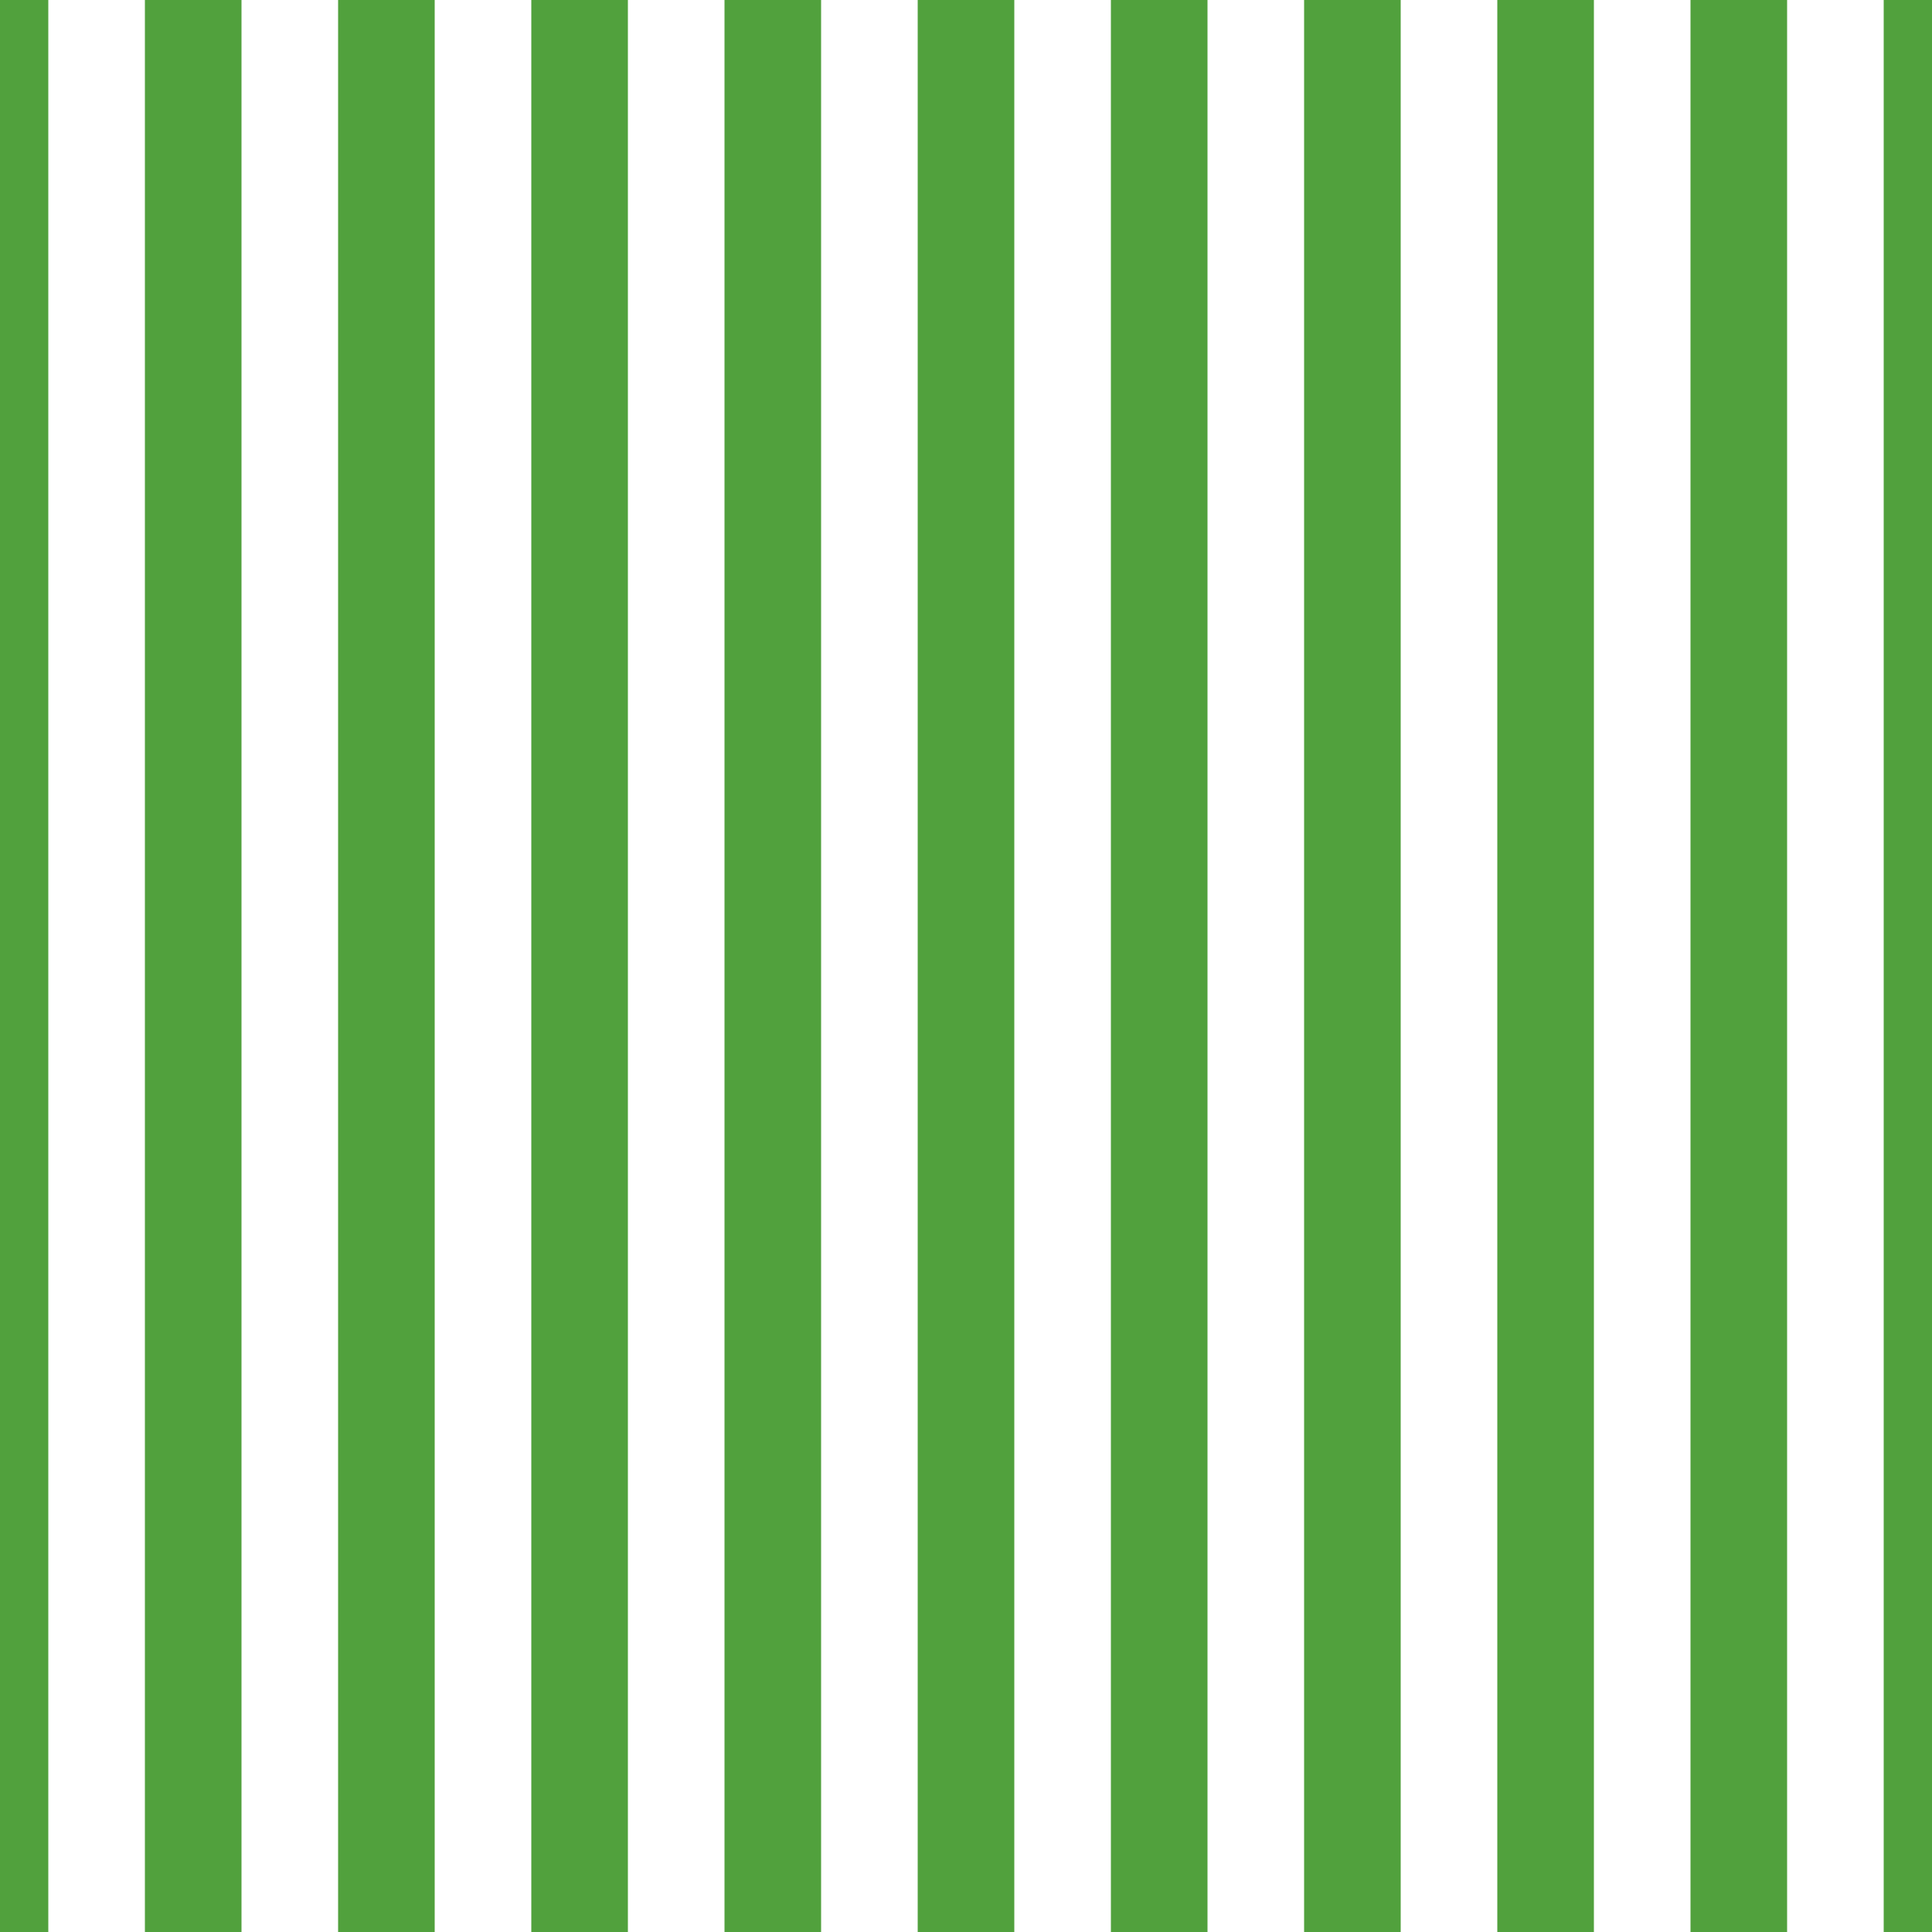 <?xml version='1.0' encoding='UTF-8'?>
<svg xmlns='http://www.w3.org/2000/svg' xmlns:xlink='http://www.w3.org/1999/xlink' style='isolation:isolate' viewBox='0 0 200 200' width='200' height='200'>
<line x1='0' y1='0' x2='0' y2='200' stroke-width='10' stroke='#51A13D' />
<line x1='20' y1='0' x2='20' y2='200' stroke-width='10' stroke='#51A13D' />
<line x1='40' y1='0' x2='40' y2='200' stroke-width='10' stroke='#51A13D' />
<line x1='60' y1='0' x2='60' y2='200' stroke-width='10' stroke='#51A13D' />
<line x1='80' y1='0' x2='80' y2='200' stroke-width='10' stroke='#51A13D' />
<line x1='100' y1='0' x2='100' y2='200' stroke-width='10' stroke='#51A13D' />
<line x1='120' y1='0' x2='120' y2='200' stroke-width='10' stroke='#51A13D' />
<line x1='140' y1='0' x2='140' y2='200' stroke-width='10' stroke='#51A13D' />
<line x1='160' y1='0' x2='160' y2='200' stroke-width='10' stroke='#51A13D' />
<line x1='180' y1='0' x2='180' y2='200' stroke-width='10' stroke='#51A13D' />
<line x1='200' y1='0' x2='200' y2='200' stroke-width='10' stroke='#51A13D' />
</svg>
